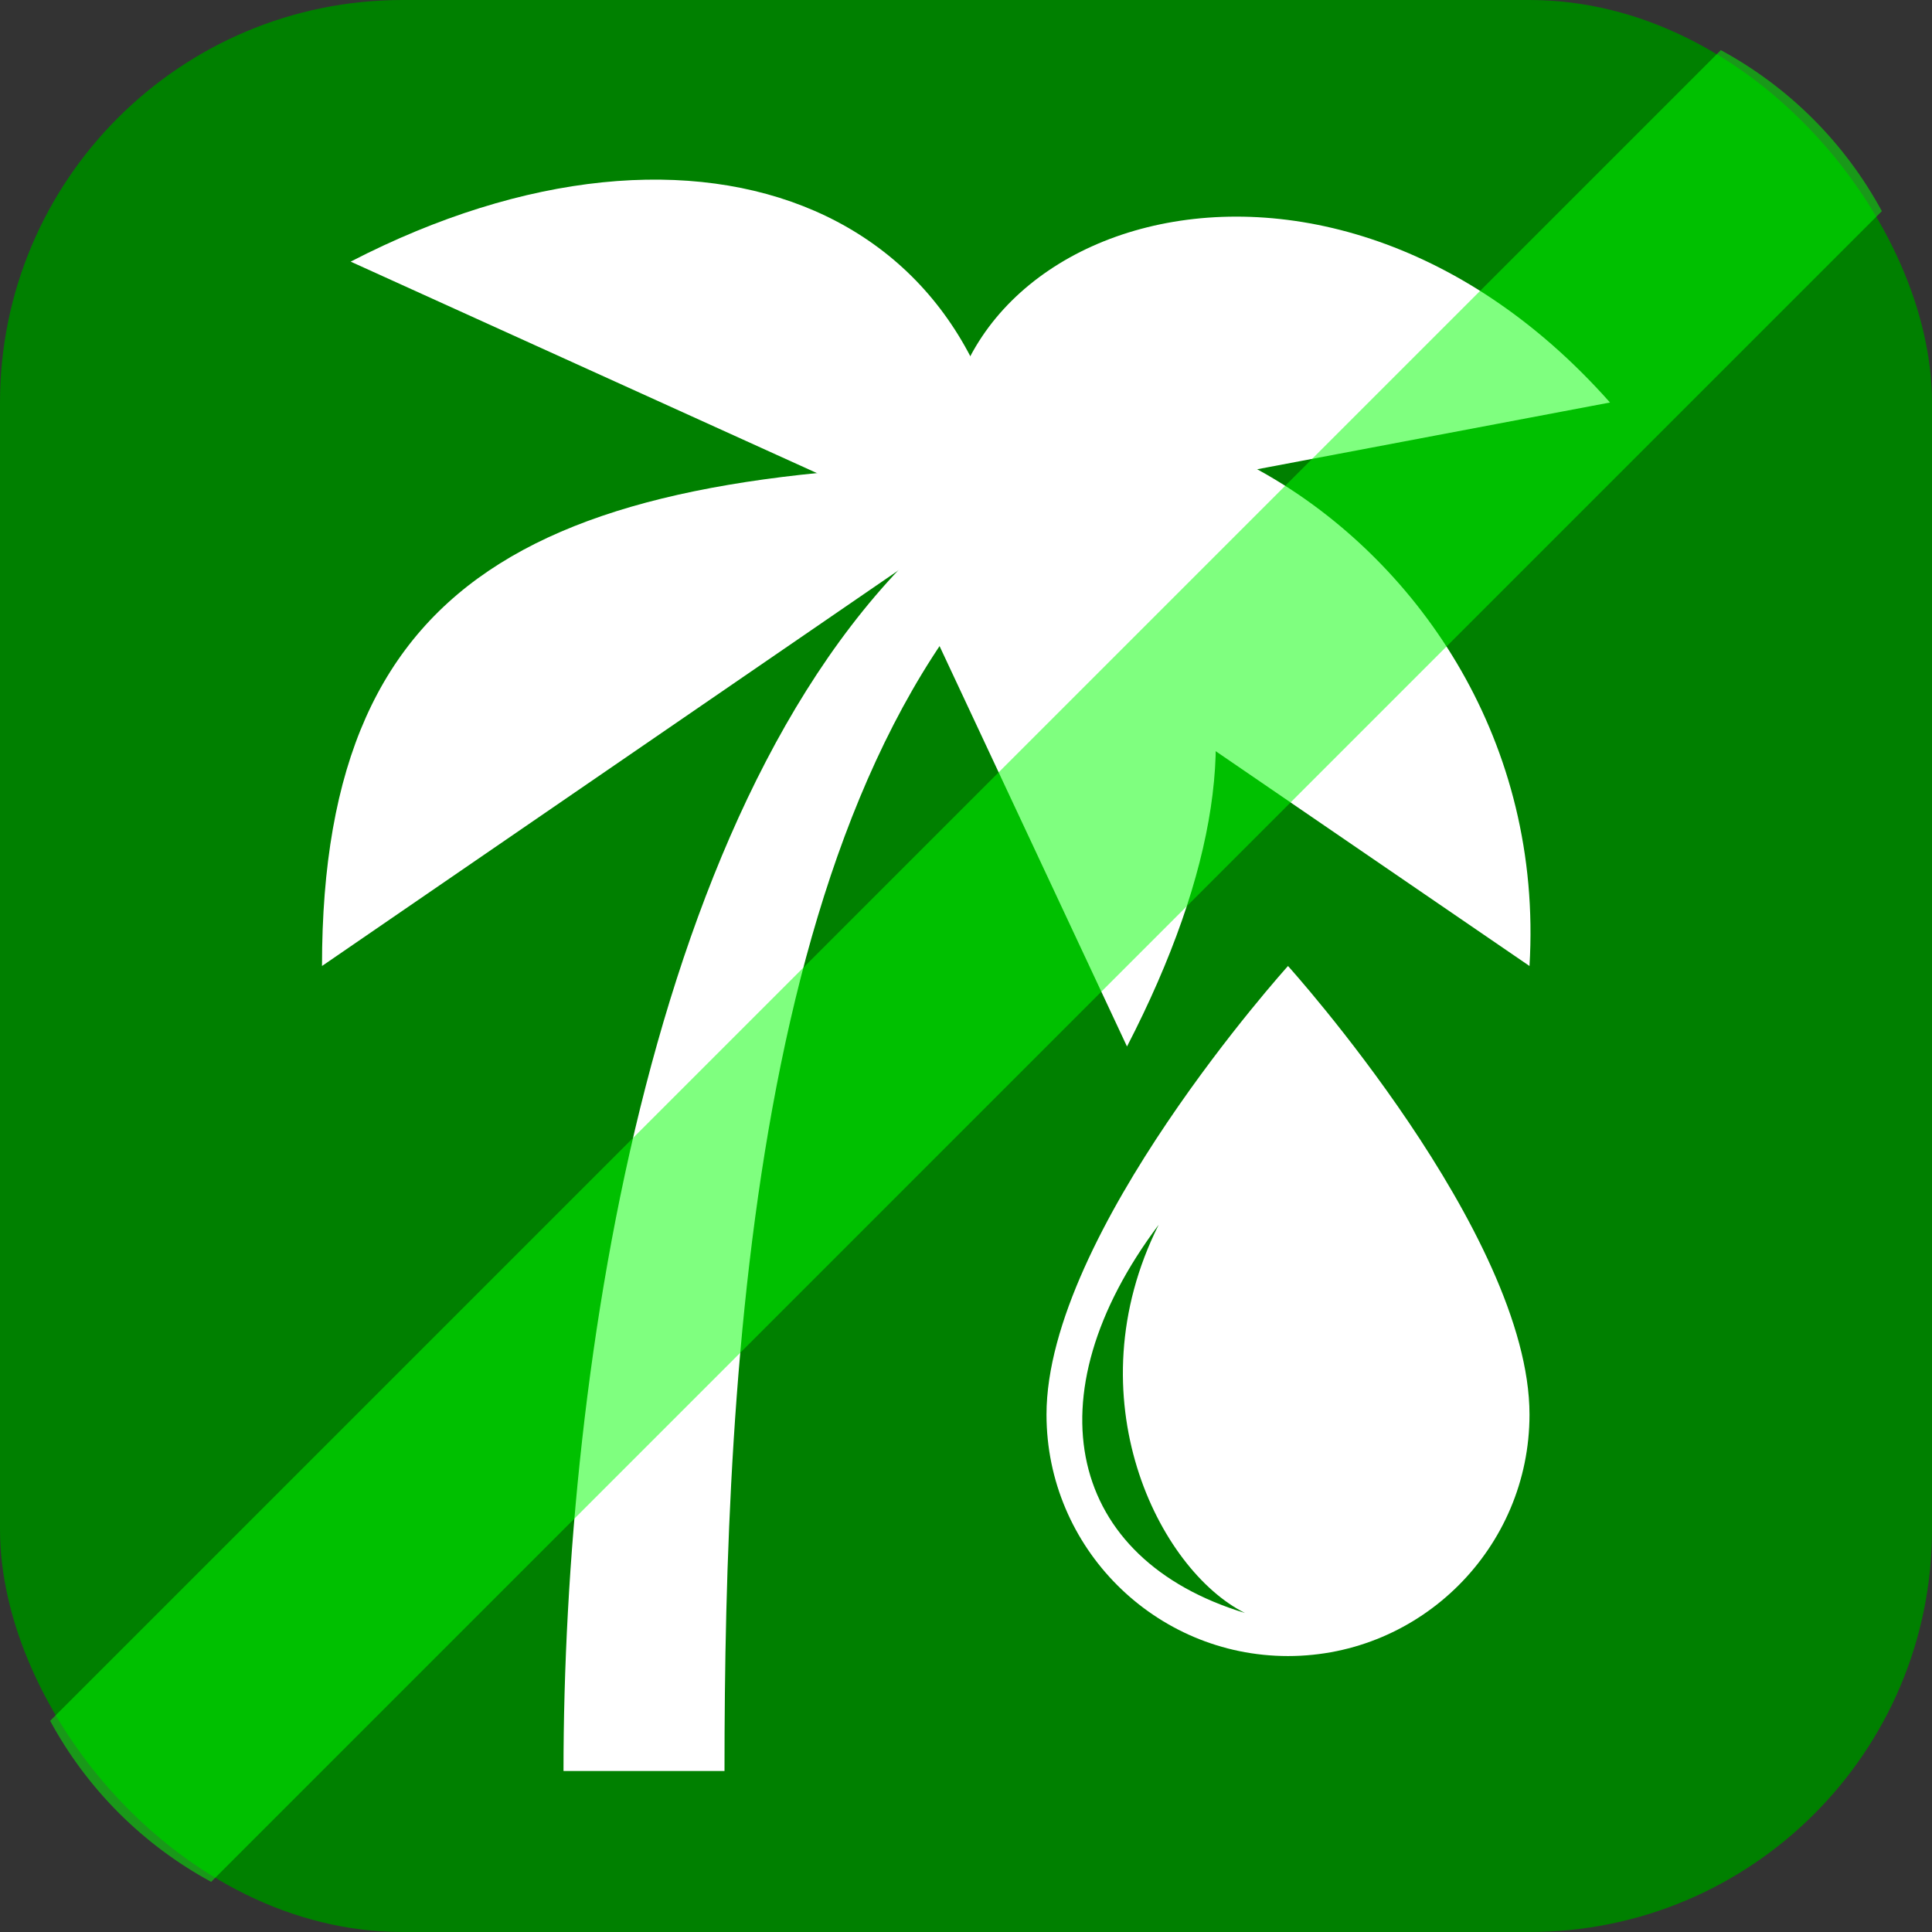 <?xml version="1.0" encoding="UTF-8" standalone="no"?>
<svg
   xmlns:dc="http://purl.org/dc/elements/1.1/"
   xmlns:cc="http://creativecommons.org/ns#"
   xmlns:rdf="http://www.w3.org/1999/02/22-rdf-syntax-ns#"
   xmlns:svg="http://www.w3.org/2000/svg"
   xmlns="http://www.w3.org/2000/svg"
   xmlns:sodipodi="http://sodipodi.sourceforge.net/DTD/sodipodi-0.dtd"
   xmlns:inkscape="http://www.inkscape.org/namespaces/inkscape"
   width="24"
   height="24"
   viewBox="0 0 24 24"
   version="1.1"
   id="svg6"
   sodipodi:docname="palm-oil-free.svg"
   inkscape:version="1.0.2 (e86c870879, 2021-01-15)">
  <rect x="0" y="0" width="24" height="24" fill="#333333" stroke="none"/>
  <defs
     id="defs10" />
  <sodipodi:namedview
     pagecolor="#ffffff"
     bordercolor="#666666"
     borderopacity="1"
     objecttolerance="10"
     gridtolerance="10"
     guidetolerance="10"
     inkscape:pageopacity="0"
     inkscape:pageshadow="2"
     inkscape:window-width="2488"
     inkscape:window-height="1376"
     id="namedview8"
     showgrid="true"
     inkscape:snap-global="true"
     inkscape:snap-to-guides="false"
     inkscape:snap-grids="true"
     inkscape:zoom="27.812867"
     inkscape:cx="11.356334"
     inkscape:cy="11.540599"
     inkscape:window-x="72"
     inkscape:window-y="27"
     inkscape:window-maximized="1"
     inkscape:current-layer="svg6"
     inkscape:document-rotation="0">
    <inkscape:grid
       type="xygrid"
       id="grid822" />
  </sodipodi:namedview>
  <rect
     style="fill:#008000;stroke:none"
     id="rect1706"
     width="24"
     height="24"
     x="0"
     y="0"
     ry="5" />
  <path
     id="path9621"
     style="fill:#ffffff;stroke-width:0.429"
     d="m 16,12 c 0,0 -3,3.322 -3,5.572 0,1.654 1.346,3 3,3 1.654,0 3,-1.346 3,-3 C 19,15.322 16,12 16,12 Z m -1.607,3.215 c -1.072,2.143 0,4.286 1.072,4.822 -2.194,-0.666 -2.679,-2.679 -1.072,-4.822 z"
     sodipodi:nodetypes="cssscccc" />
  <path
     style="fill:#ffffff;fill-opacity:1;stroke:none;stroke-width:1.25px;stroke-linecap:butt;stroke-linejoin:miter;stroke-opacity:1"
     d="M 7,22 C 7,17 8.106,9.5 11.856,6.433 l 1.25,-0.018 C 9.356,9.5 9,17 9,22 Z"
     id="path1806"
     sodipodi:nodetypes="ccccc" />
  <path
     style="fill:#ffffff;stroke:none;stroke-width:1.25px;stroke-linecap:butt;stroke-linejoin:miter;stroke-opacity:1"
     d="M 4,12 13.106,5.75 C 6.856,5.75 4,7 4,12 Z"
     id="path1808"
     sodipodi:nodetypes="ccc" />
  <path
     style="fill:#ffffff;stroke:none;stroke-width:1.25px;stroke-linecap:butt;stroke-linejoin:miter;stroke-opacity:1"
     d="M 20,5 11.856,6.541 C 10.885,2.919 16.291,0.817 20,5 Z"
     id="path1810"
     sodipodi:nodetypes="ccc" />
  <path
     style="fill:#ffffff;stroke:none;stroke-width:1.312px;stroke-linecap:butt;stroke-linejoin:miter;stroke-opacity:1"
     d="m 4.356,3.25 8.268,3.75 c 0,-4.433 -3.917,-5.996 -8.268,-3.75 z"
     id="path1812"
     sodipodi:nodetypes="ccc" />
  <path
     style="fill:#ffffff;stroke:none;stroke-width:1.312px;stroke-linecap:butt;stroke-linejoin:miter;stroke-opacity:1"
     d="M 14,13 10.606,5.75 C 15.039,5.75 16.246,8.649 14,13 Z"
     id="path1816"
     sodipodi:nodetypes="ccc" />
  <path
     style="fill:#ffffff;stroke:none;stroke-width:1.25px;stroke-linecap:butt;stroke-linejoin:miter;stroke-opacity:1"
     d="M 19,12 10.979,6.509 C 12.854,3.262 19.335,6.42 19,12 Z"
     id="path1818"
     sodipodi:nodetypes="ccc" />
  <path
     id="path2465"
     style="fill:#00ff00;stroke:none;stroke-width:1px;stroke-linecap:butt;stroke-linejoin:miter;stroke-opacity:1;fill-opacity:1;opacity:0.5"
     d="M 21.377 0.623 L 0.623 21.377 C 1.083 22.225 1.775 22.917 2.623 23.377 L 23.377 2.623 C 22.917 1.775 22.225 1.083 21.377 0.623 z " />
</svg>
